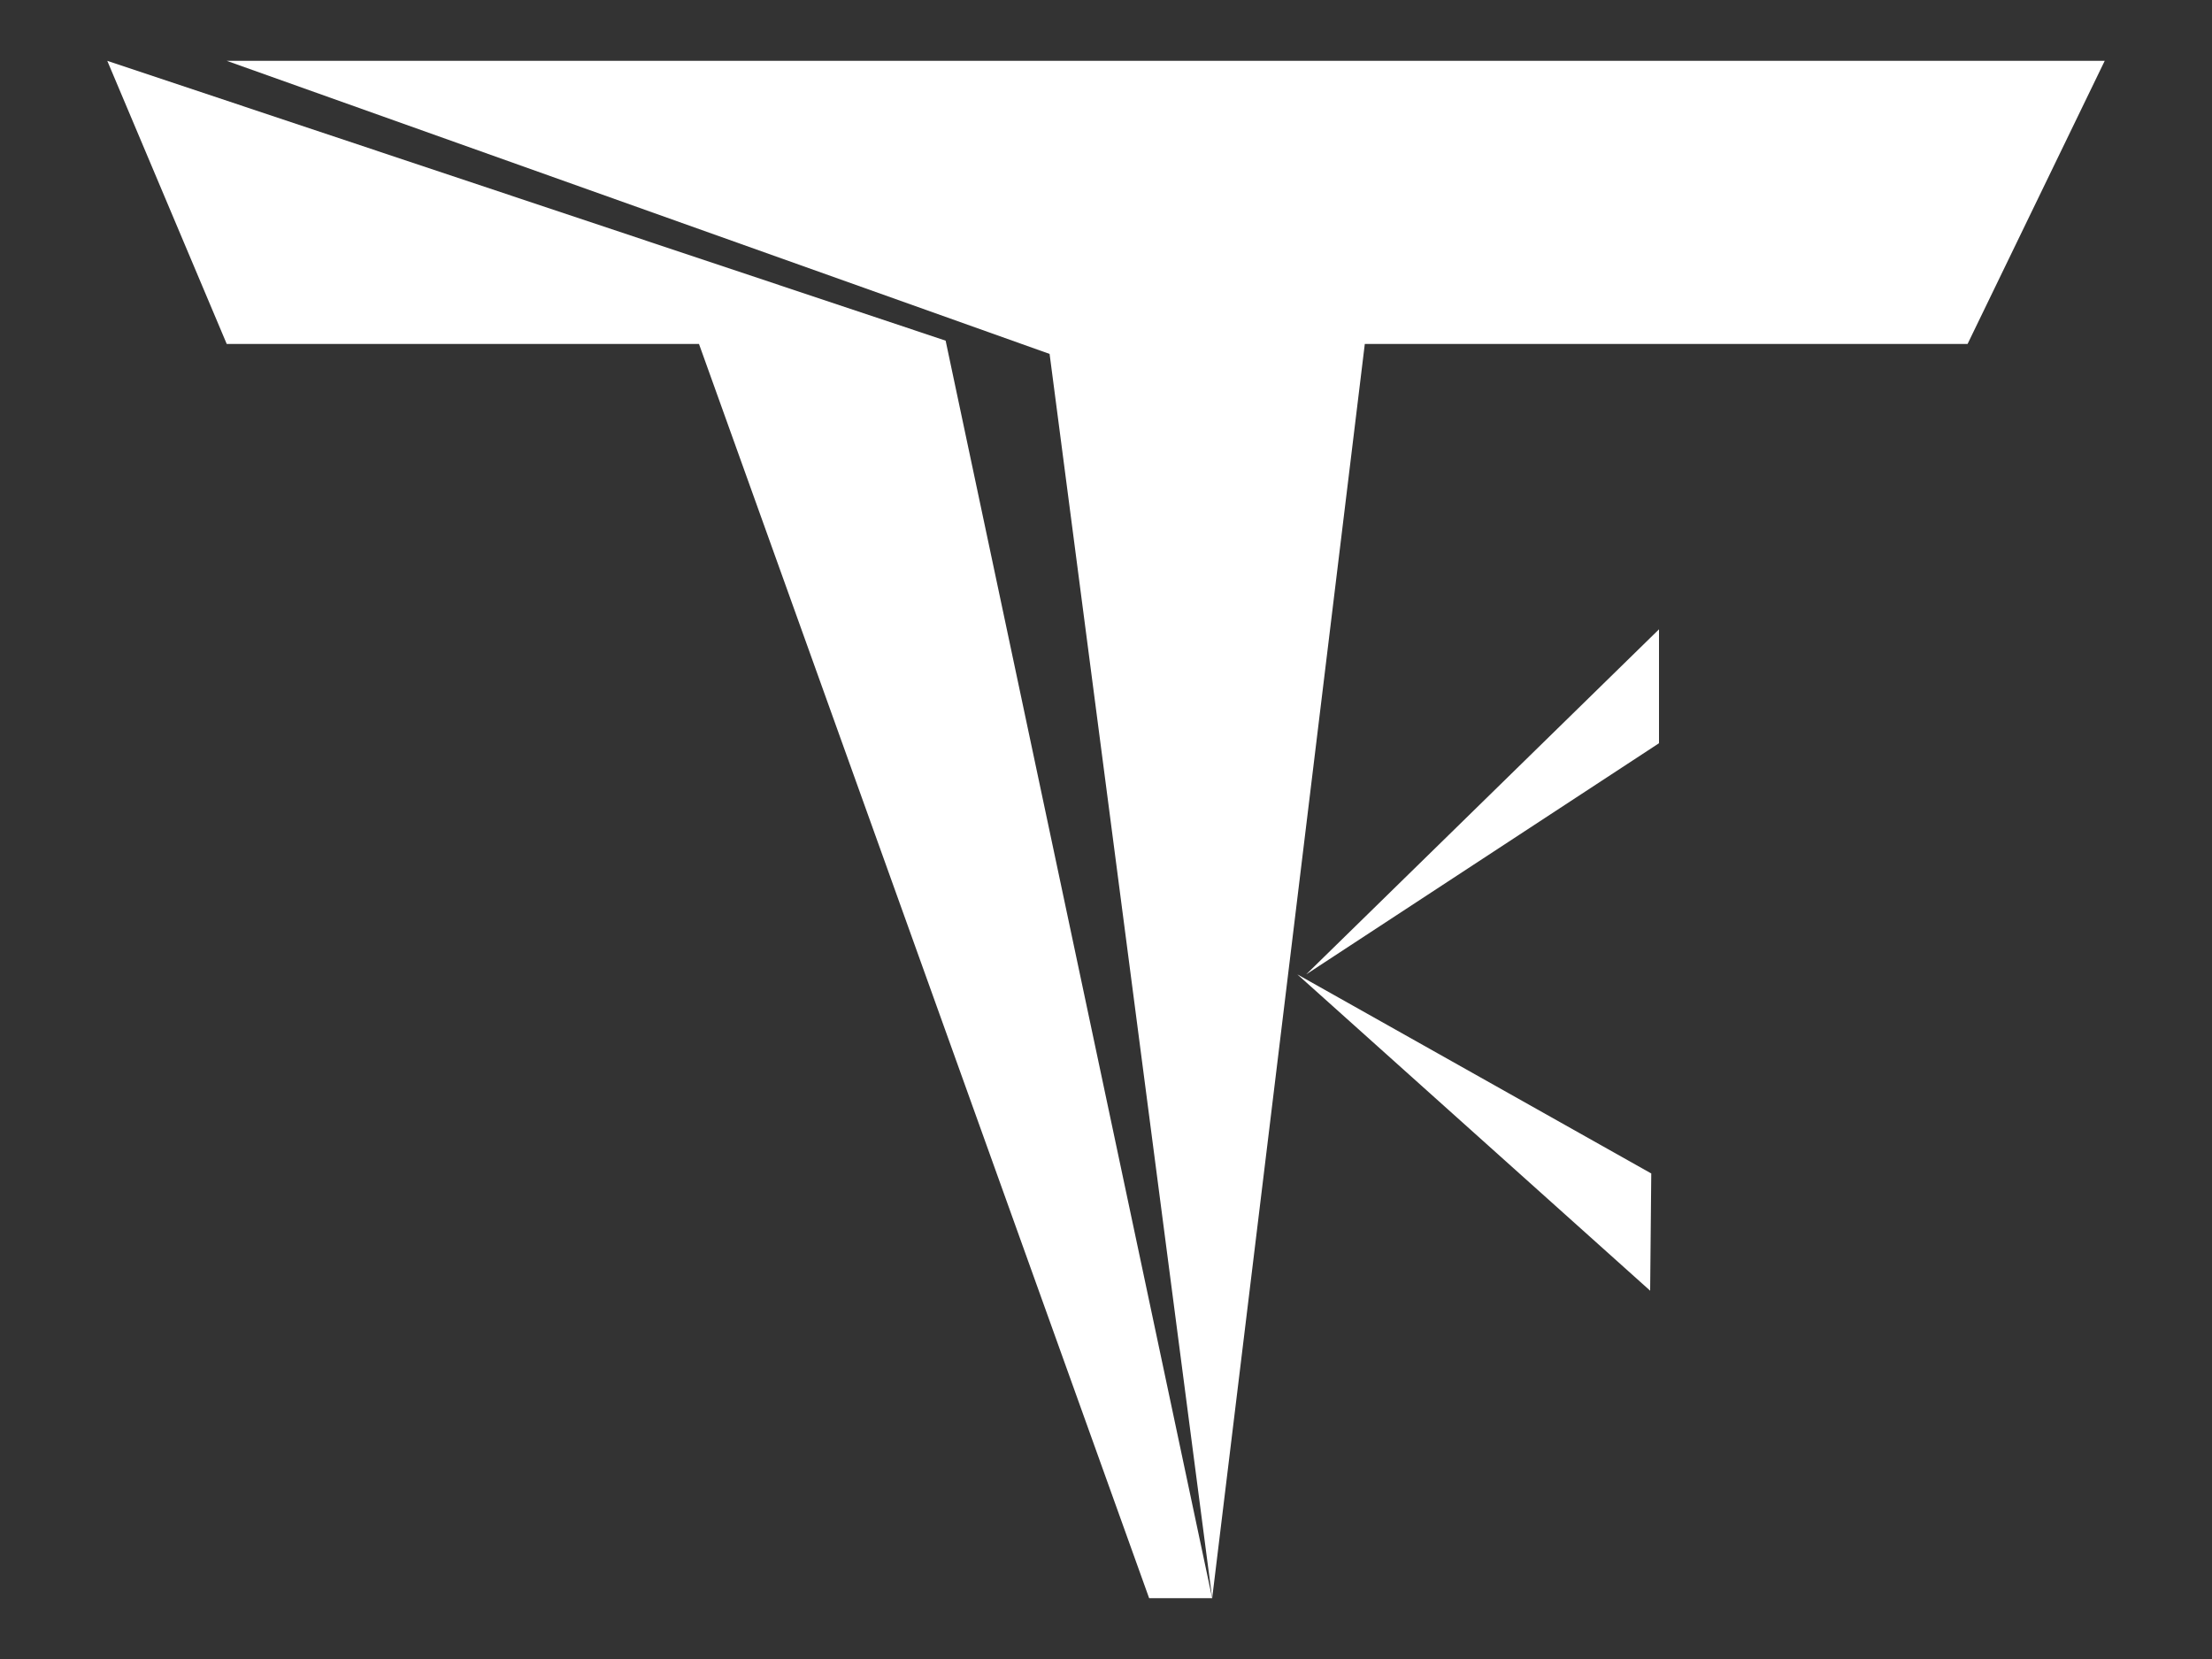 <?xml version="1.0" encoding="utf-8"?>
<!-- Generator: Adobe Illustrator 19.2.0, SVG Export Plug-In . SVG Version: 6.00 Build 0)  -->
<svg version="1.1" id="Layer_1" xmlns="http://www.w3.org/2000/svg" xmlns:xlink="http://www.w3.org/1999/xlink" x="0px" y="0px"
	 viewBox="0 0 200 150" style="enable-background:new 0 0 200 150;" xml:space="preserve">
<rect x="0" y="0" width="200" height="150" fill="#333333" stroke="none"/>
<style type="text/css">
	.st0{fill:#FFFFFF;}
</style>
<g>
	<polygon class="st0" points="20.5,5.5 95.4,5.5 190.3,5.5 177.9,31.1 123.4,31.1 109.6,144.5 94.9,32 	"/>
	<polygon class="st0" points="9.7,5.5 20.5,31.1 63.2,31.1 103.9,144.5 109.6,144.5 85.5,30.8 	"/>
	<g>
		<polygon class="st0" points="118.1,88.1 150,56.9 150,67.2 		"/>
		<polygon class="st0" points="117.3,88.1 149.2,116.7 149.3,106.1 		"/>
	</g>
</g>
</svg>
